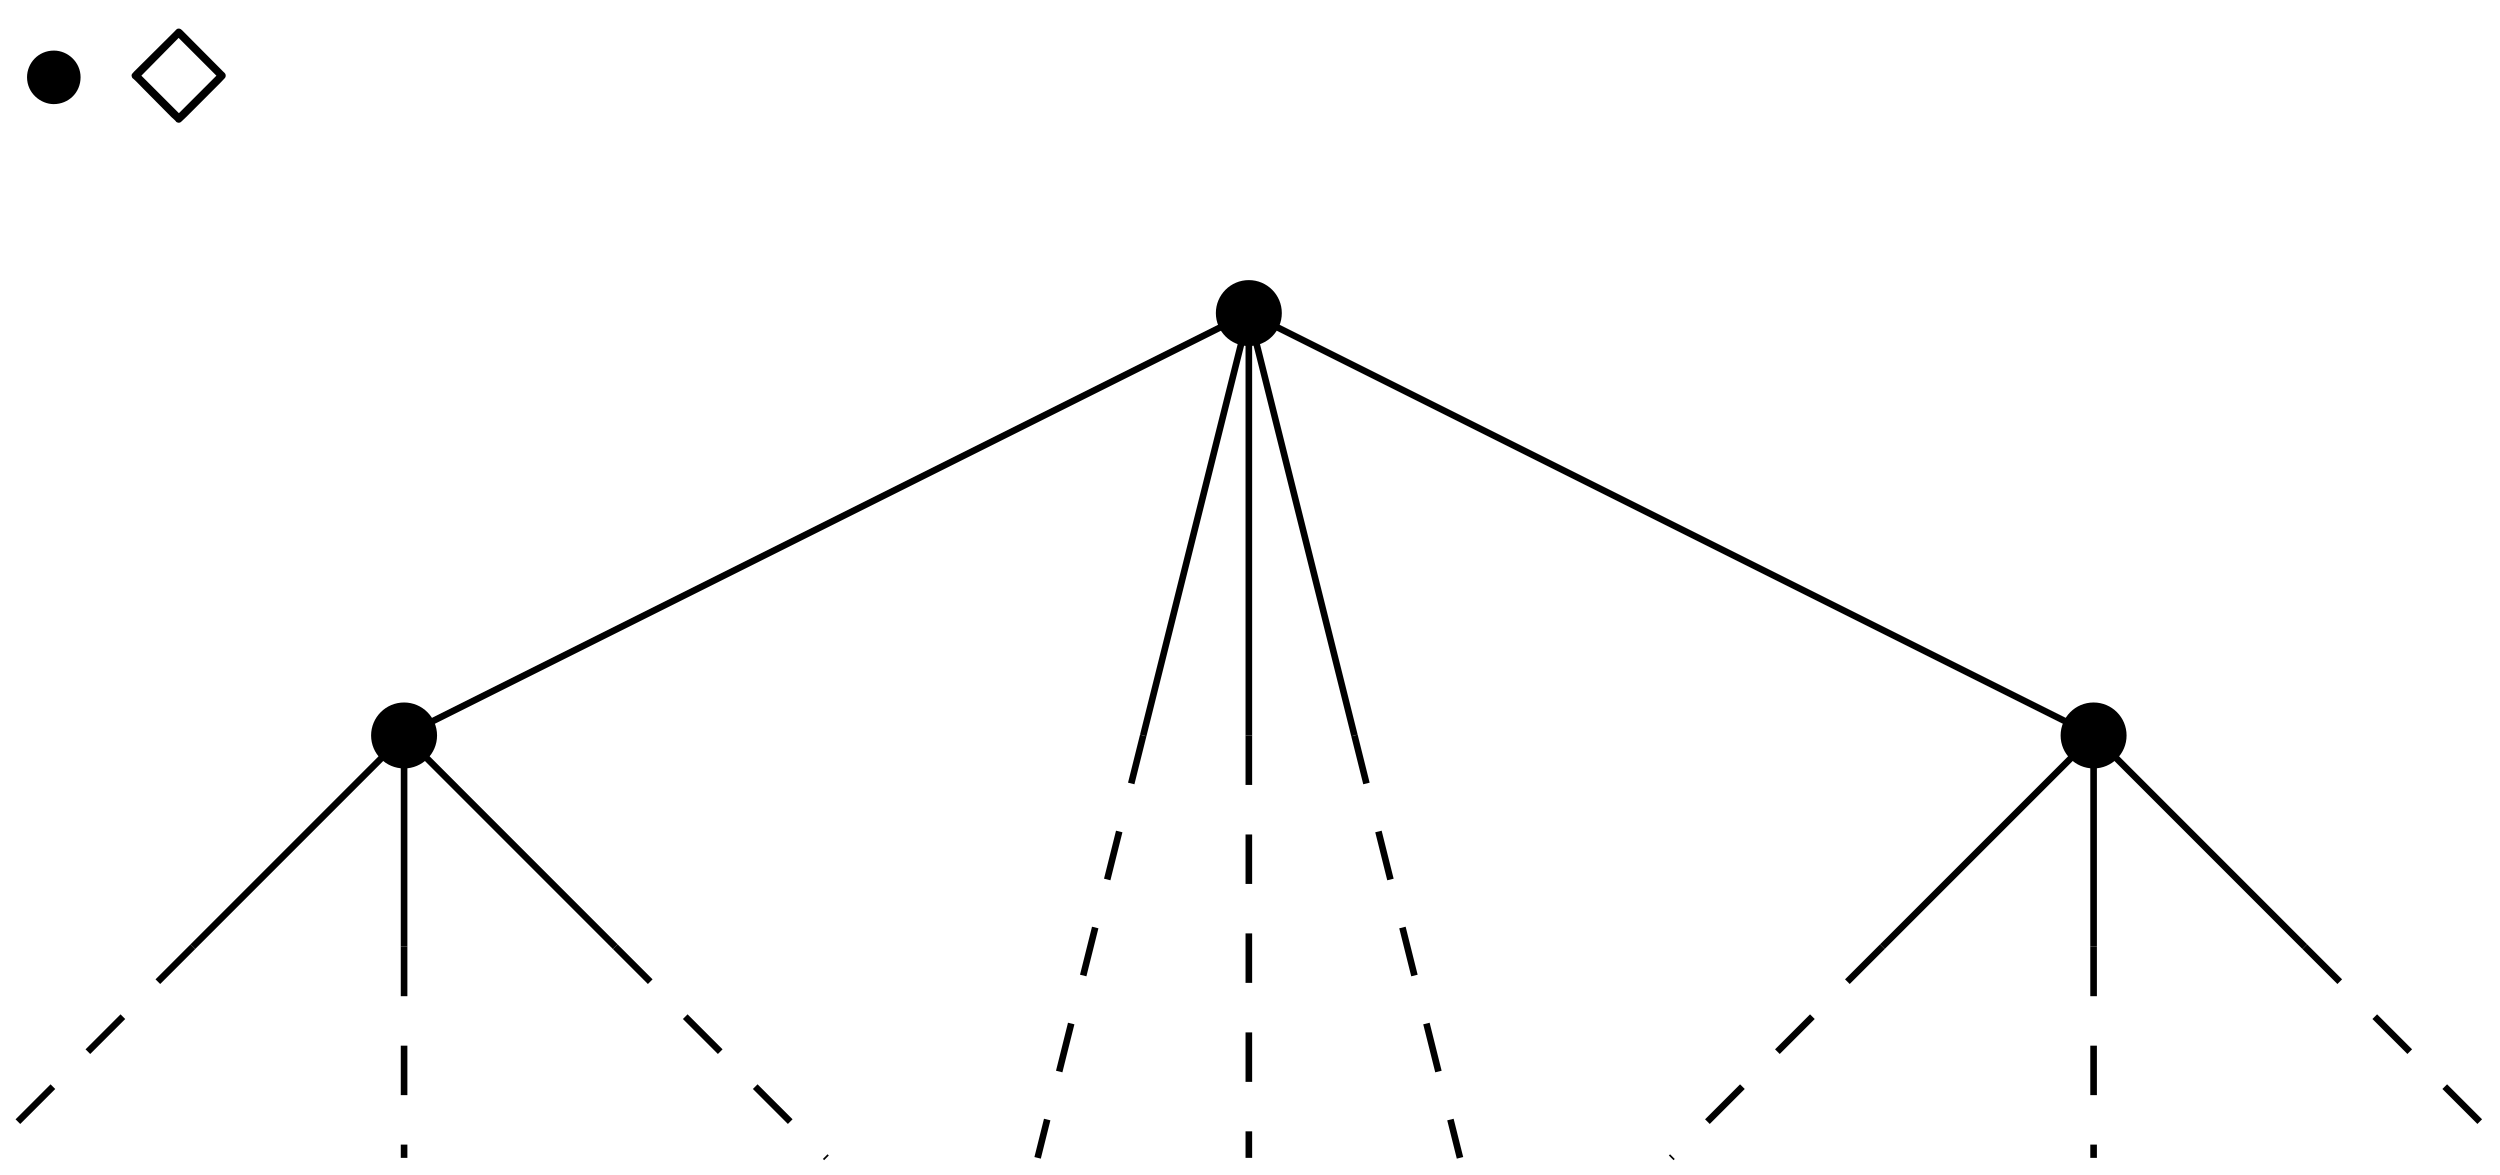 <?xml version="1.0" encoding="UTF-8"?>
<svg xmlns="http://www.w3.org/2000/svg" xmlns:xlink="http://www.w3.org/1999/xlink" width="151pt" height="71pt" viewBox="0 0 151 71" version="1.1">
<defs>
<g>
<symbol overflow="visible" id="glyph0-0">
<path style="stroke:none;" d=""/>
</symbol>
<symbol overflow="visible" id="glyph0-1">
<path style="stroke:none;" d="M 6.172 -2.891 C 6.172 -3.797 5.406 -4.5 4.562 -4.5 C 3.609 -4.5 2.938 -3.734 2.938 -2.891 C 2.938 -1.906 3.781 -1.266 4.547 -1.266 C 5.438 -1.266 6.172 -1.953 6.172 -2.891 Z M 6.172 -2.891 "/>
</symbol>
<symbol overflow="visible" id="glyph1-0">
<path style="stroke:none;" d=""/>
</symbol>
<symbol overflow="visible" id="glyph1-1">
<path style="stroke:none;" d="M 3.25 -5.672 C 3.109 -5.812 3.078 -5.828 2.984 -5.828 C 2.906 -5.828 2.875 -5.812 2.75 -5.672 L 0.297 -3.234 C 0.172 -3.094 0.141 -3.078 0.141 -2.984 C 0.141 -2.938 0.172 -2.891 0.188 -2.844 C 0.234 -2.828 0.641 -2.422 0.844 -2.203 L 2.547 -0.484 C 2.656 -0.391 2.828 -0.234 2.844 -0.188 C 2.859 -0.188 2.922 -0.141 2.984 -0.141 C 3.016 -0.141 3.078 -0.141 3.141 -0.203 L 3.438 -0.484 L 5.484 -2.531 L 5.766 -2.828 C 5.781 -2.844 5.828 -2.891 5.828 -2.984 C 5.828 -3.078 5.797 -3.125 5.672 -3.234 Z M 2.984 -5.266 L 5.266 -2.984 L 3 -0.719 L 0.734 -2.984 Z M 2.984 -5.266 "/>
</symbol>
</g>
</defs>
<g id="surface1">
<g style="fill:rgb(0%,0%,0%);fill-opacity:1;">
  <use xlink:href="#glyph0-1" x="-1.305" y="7.555"/>
</g>
<g style="fill:rgb(0%,0%,0%);fill-opacity:1;">
  <use xlink:href="#glyph1-1" x="7.805" y="7.555"/>
</g>
<path style="fill:none;stroke-width:0.399;stroke-linecap:butt;stroke-linejoin:miter;stroke:rgb(0%,0%,0%);stroke-opacity:1;stroke-miterlimit:10;" d="M -51.023 0.001 L 0.001 25.513 L 51.024 0.001 " transform="matrix(1,0,0,-1,75.429,44.423)"/>
<path style=" stroke:none;fill-rule:nonzero;fill:rgb(0%,0%,0%);fill-opacity:1;" d="M 26.398 44.422 C 26.398 43.324 25.504 42.43 24.406 42.43 C 23.305 42.43 22.414 43.324 22.414 44.422 C 22.414 45.523 23.305 46.414 24.406 46.414 C 25.504 46.414 26.398 45.523 26.398 44.422 Z M 26.398 44.422 "/>
<path style=" stroke:none;fill-rule:nonzero;fill:rgb(0%,0%,0%);fill-opacity:1;" d="M 77.422 18.91 C 77.422 17.812 76.531 16.918 75.43 16.918 C 74.328 16.918 73.438 17.812 73.438 18.91 C 73.438 20.012 74.328 20.902 75.43 20.902 C 76.531 20.902 77.422 20.012 77.422 18.91 Z M 77.422 18.91 "/>
<path style=" stroke:none;fill-rule:nonzero;fill:rgb(0%,0%,0%);fill-opacity:1;" d="M 128.445 44.422 C 128.445 43.324 127.555 42.43 126.453 42.43 C 125.352 42.43 124.461 43.324 124.461 44.422 C 124.461 45.523 125.352 46.414 126.453 46.414 C 127.555 46.414 128.445 45.523 128.445 44.422 Z M 128.445 44.422 "/>
<path style="fill:none;stroke-width:0.399;stroke-linecap:butt;stroke-linejoin:miter;stroke:rgb(0%,0%,0%);stroke-opacity:1;stroke-miterlimit:10;" d="M -51.023 0.001 L -63.781 -12.757 M -51.023 0.001 L -51.023 -12.757 M -51.023 0.001 L -38.269 -12.757 " transform="matrix(1,0,0,-1,75.429,44.423)"/>
<path style="fill:none;stroke-width:0.399;stroke-linecap:butt;stroke-linejoin:miter;stroke:rgb(0%,0%,0%);stroke-opacity:1;stroke-dasharray:2.989,2.989;stroke-miterlimit:10;" d="M -63.781 -12.757 L -76.534 -25.511 M -51.023 -12.757 L -51.023 -25.511 M -38.269 -12.757 L -25.511 -25.511 " transform="matrix(1,0,0,-1,75.429,44.423)"/>
<path style="fill:none;stroke-width:0.399;stroke-linecap:butt;stroke-linejoin:miter;stroke:rgb(0%,0%,0%);stroke-opacity:1;stroke-miterlimit:10;" d="M 51.024 0.001 L 63.778 -12.757 M 51.024 0.001 L 51.024 -12.757 M 51.024 0.001 L 38.266 -12.757 " transform="matrix(1,0,0,-1,75.429,44.423)"/>
<path style="fill:none;stroke-width:0.399;stroke-linecap:butt;stroke-linejoin:miter;stroke:rgb(0%,0%,0%);stroke-opacity:1;stroke-dasharray:2.989,2.989;stroke-miterlimit:10;" d="M 63.778 -12.757 L 76.536 -25.511 M 51.024 -12.757 L 51.024 -25.511 M 38.266 -12.757 L 25.512 -25.511 " transform="matrix(1,0,0,-1,75.429,44.423)"/>
<path style="fill:none;stroke-width:0.399;stroke-linecap:butt;stroke-linejoin:miter;stroke:rgb(0%,0%,0%);stroke-opacity:1;stroke-miterlimit:10;" d="M 0.001 25.513 L -6.378 0.001 M 0.001 25.513 L 0.001 0.001 M 0.001 25.513 L 6.38 0.001 " transform="matrix(1,0,0,-1,75.429,44.423)"/>
<path style="fill:none;stroke-width:0.399;stroke-linecap:butt;stroke-linejoin:miter;stroke:rgb(0%,0%,0%);stroke-opacity:1;stroke-dasharray:2.989,2.989;stroke-miterlimit:10;" d="M -6.378 0.001 L -12.757 -25.511 M 0.001 0.001 L 0.001 -25.511 M 6.38 0.001 L 12.755 -25.511 " transform="matrix(1,0,0,-1,75.429,44.423)"/>
</g>
</svg>
